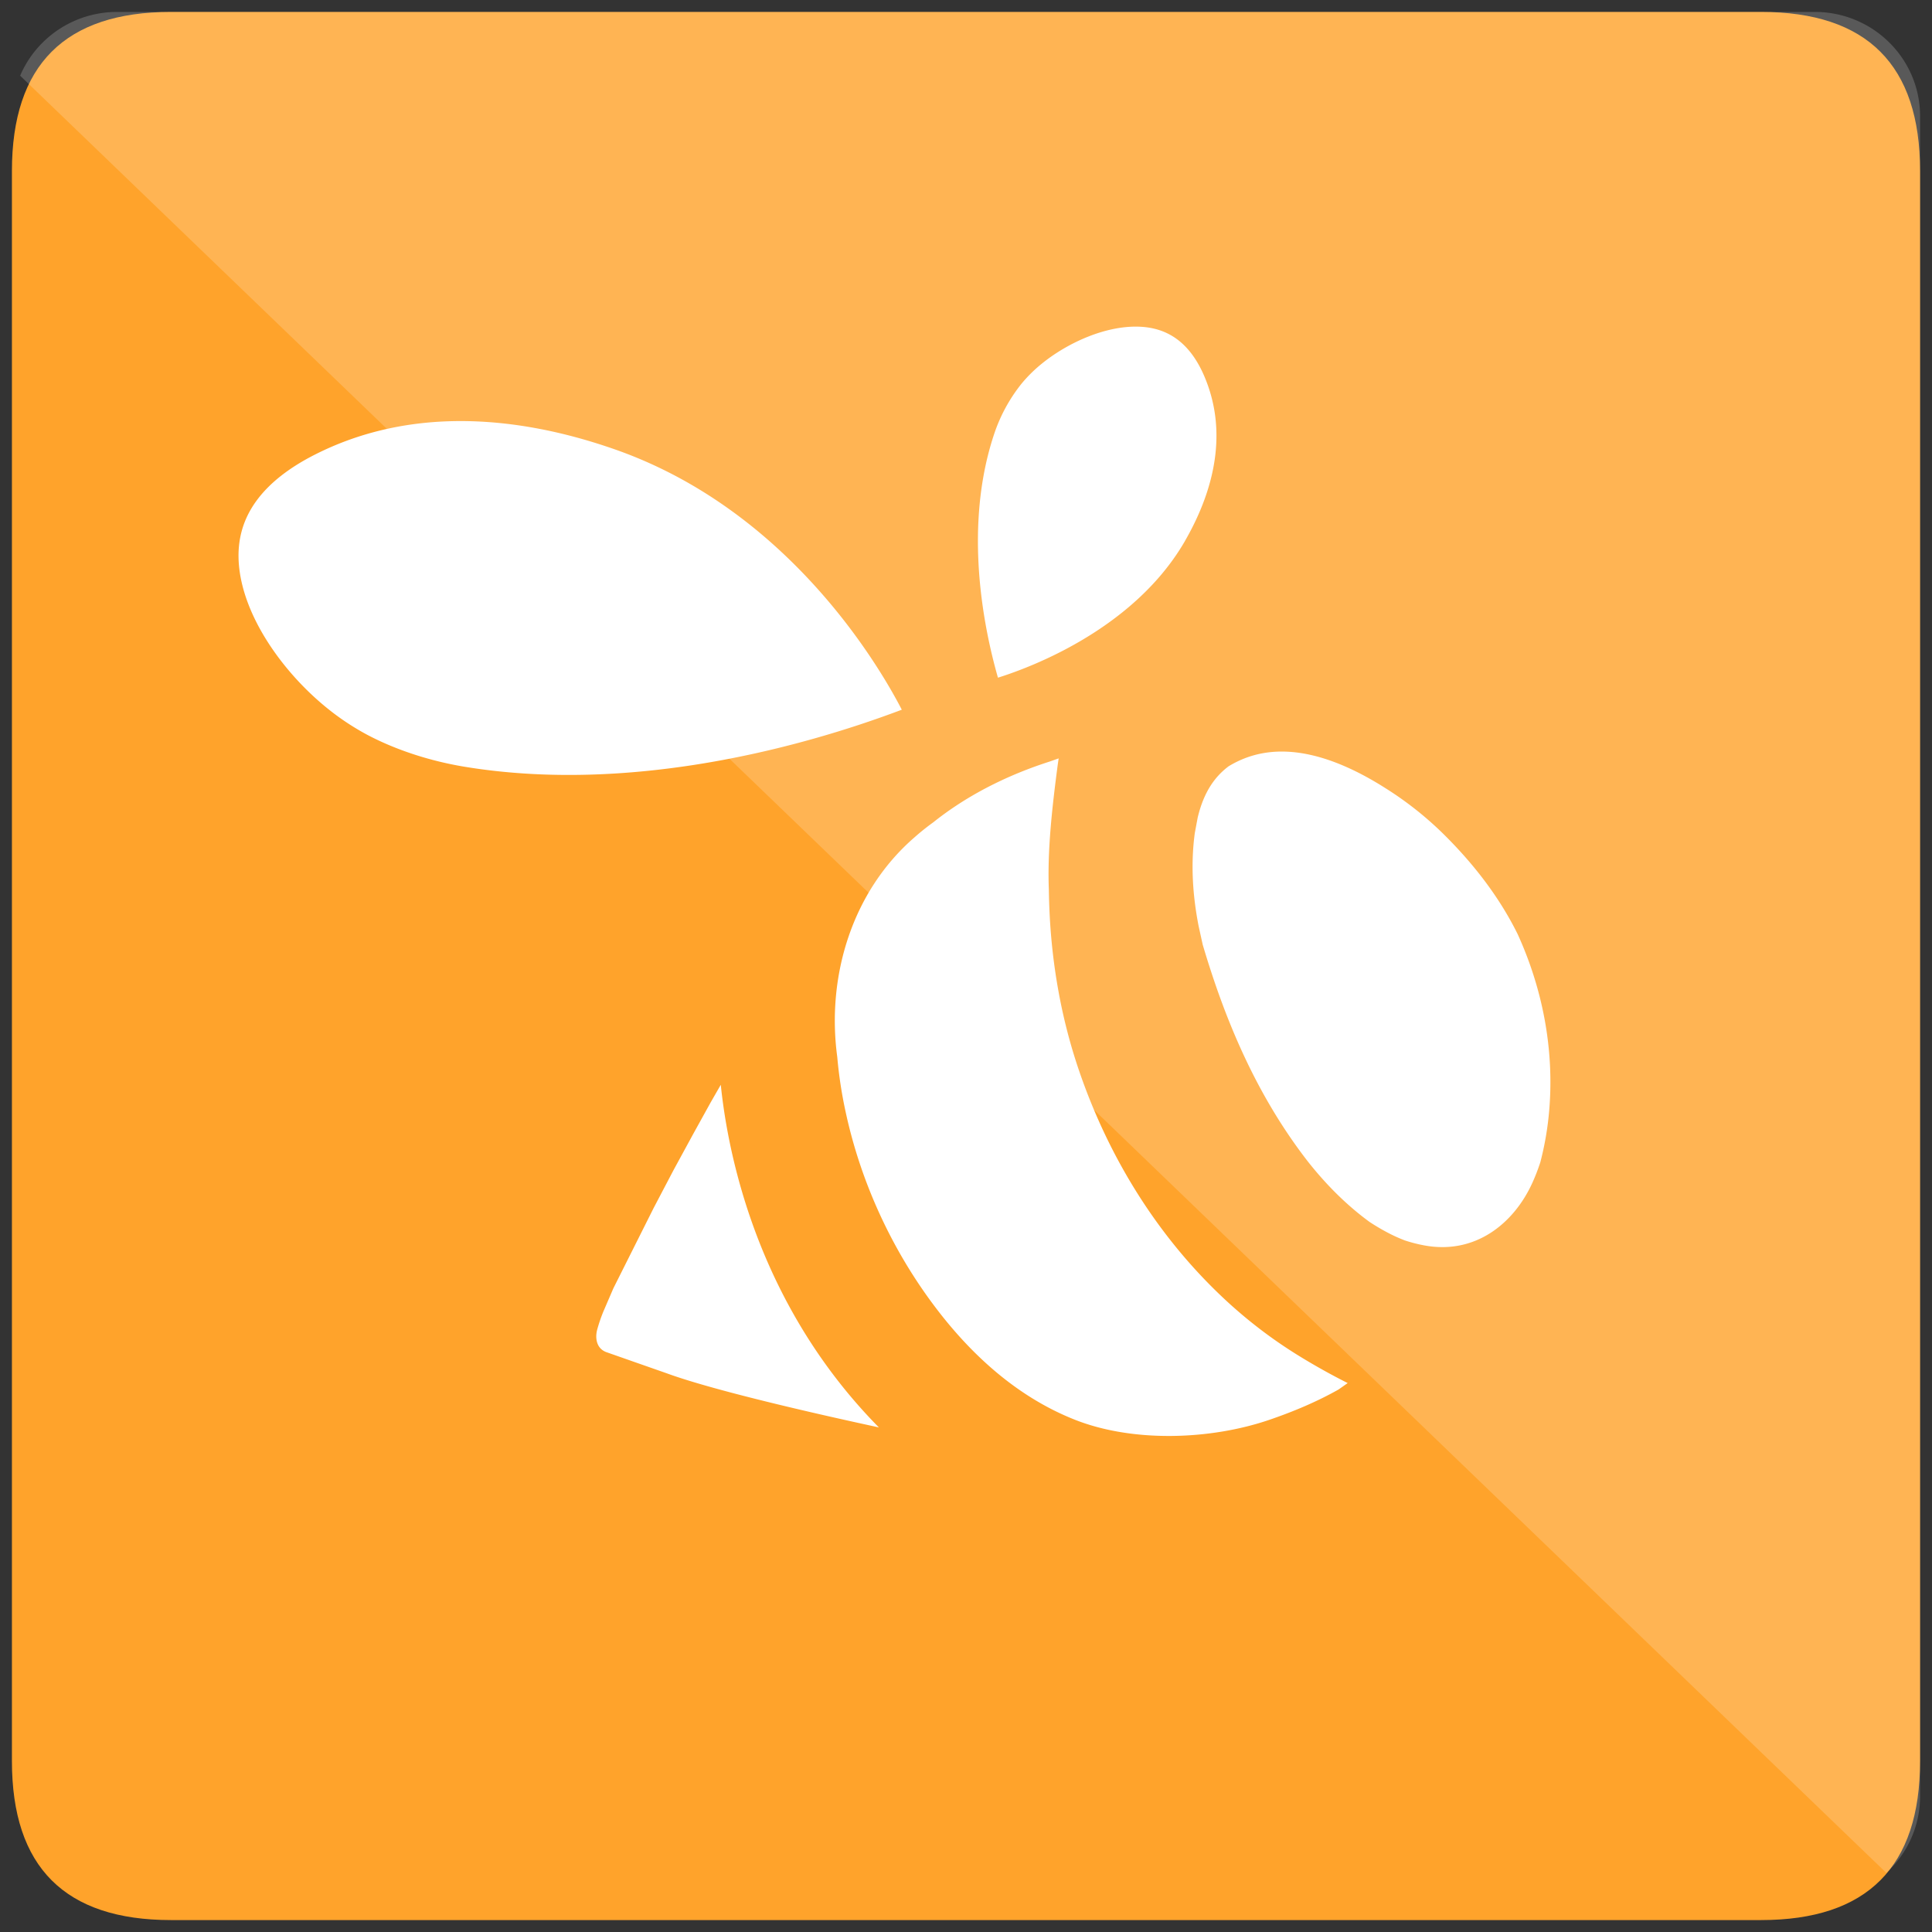 <svg xmlns="http://www.w3.org/2000/svg" xmlns:xlink="http://www.w3.org/1999/xlink" viewBox="0 0 81 81" fill="#fff" fill-rule="evenodd" stroke="#000" stroke-linecap="round" stroke-linejoin="round"><rect x="0" y="0" width="81" height="81" fill="#333333" stroke="none"/><use xlink:href="#A" x=".5" y=".5"/><symbol id="A" overflow="visible"><path d="M6.667 0Q0 0 0 6.667v66.667Q0 80 6.667 80h66.667Q80 80 80 73.333V6.667Q80 0 73.333 0z" fill="#ffa32b" stroke="none"/><path d="M30.126 43.378c-.078.03-.163.215-.203.276l-.446.744-.616 1.072-.748 1.353-.813 1.493-.834 1.589-1.704 3.398-.428.993a7.21 7.21 0 0 0-.278.815c-.163.602.014 1.274.666 1.538l1.346.472 1.214.425C30.177 58.609 38 60.205 38 60.205c-8.026-6.914-7.874-16.827-7.874-16.827zm21.379 10.519c-2.939-2.631-5.038-6.005-6.29-9.665-.719-2.102-1.108-4.295-1.213-6.502a29.91 29.91 0 0 1-.029-.948c-.064-1.631.139-3.396.359-5.082.039-.292.086-.578.14-.797s.115-.371.183-.392l-.654.214-.651.229c-1.501.481-2.963 1.163-4.263 2.059a13.47 13.47 0 0 0-.759.563c-.286.207-.56.426-.819.656-2.757 2.391-3.876 6.117-3.404 9.633a18.68 18.68 0 0 0 .359 2.353c.621 2.889 1.876 5.692 3.639 8.105 1.612 2.207 3.683 4.149 6.312 5.178 2.534.991 5.884.879 8.455.002 1.032-.352 2.052-.78 2.998-1.314.077-.044 1.105-.788 1.132-.776a26.88 26.88 0 0 1-2.862-1.545 19.12 19.12 0 0 1-2.633-1.972zm-26.037-36.02c-4.275-1.502-8.908-1.842-13.012.247-2.14 1.09-3.617 2.7-3.442 5.043.178 2.394 1.974 4.86 3.875 6.401a11.11 11.11 0 0 0 1.762 1.174c1.284.682 2.787 1.157 4.243 1.397 8.902 1.465 17.736-2.101 19.106-2.61 0 0-3.835-8.596-12.532-11.652zm24.161 4.525c1.312-2.289 1.882-4.874.809-7.355-.56-1.294-1.513-2.256-3.073-2.346-1.594-.092-3.357.722-4.517 1.67a6.48 6.48 0 0 0-.907.899 7.33 7.33 0 0 0-1.239 2.28c-1.632 4.901.063 10.168.297 10.981 0 0 5.963-1.471 8.631-6.128zm13.936 16.017c-.8-1.61-1.912-3.043-3.216-4.328a14.82 14.82 0 0 0-2.493-1.967c-2.093-1.331-4.777-2.358-7.127-.911a3.62 3.62 0 0 0-.669.642c-.423.529-.678 1.153-.835 1.816l-.126.674c-.187 1.374-.098 2.743.164 4.084l.177.802c.977 3.308 2.328 6.475 4.5 9.275a15.95 15.95 0 0 0 .603.72c.624.702 1.315 1.348 2.087 1.912.262.173.536.336.821.486a7.03 7.03 0 0 0 .78.352 6.71 6.71 0 0 0 .926.236c2.352.418 4.183-1.005 5.051-2.932.133-.295.25-.6.351-.912a13.31 13.31 0 0 0 .394-2.317c.213-2.607-.285-5.232-1.387-7.632z" stroke="#ffa32b"/><path d="M.345 2.673L78.584 78.02A4.34 4.34 0 0 0 80 74.813V4.37C80 1.956 78.023 0 75.585 0H4.415C2.584 0 1.014 1.102.345 2.673z" fill-opacity=".19" stroke="none"/></symbol></svg>